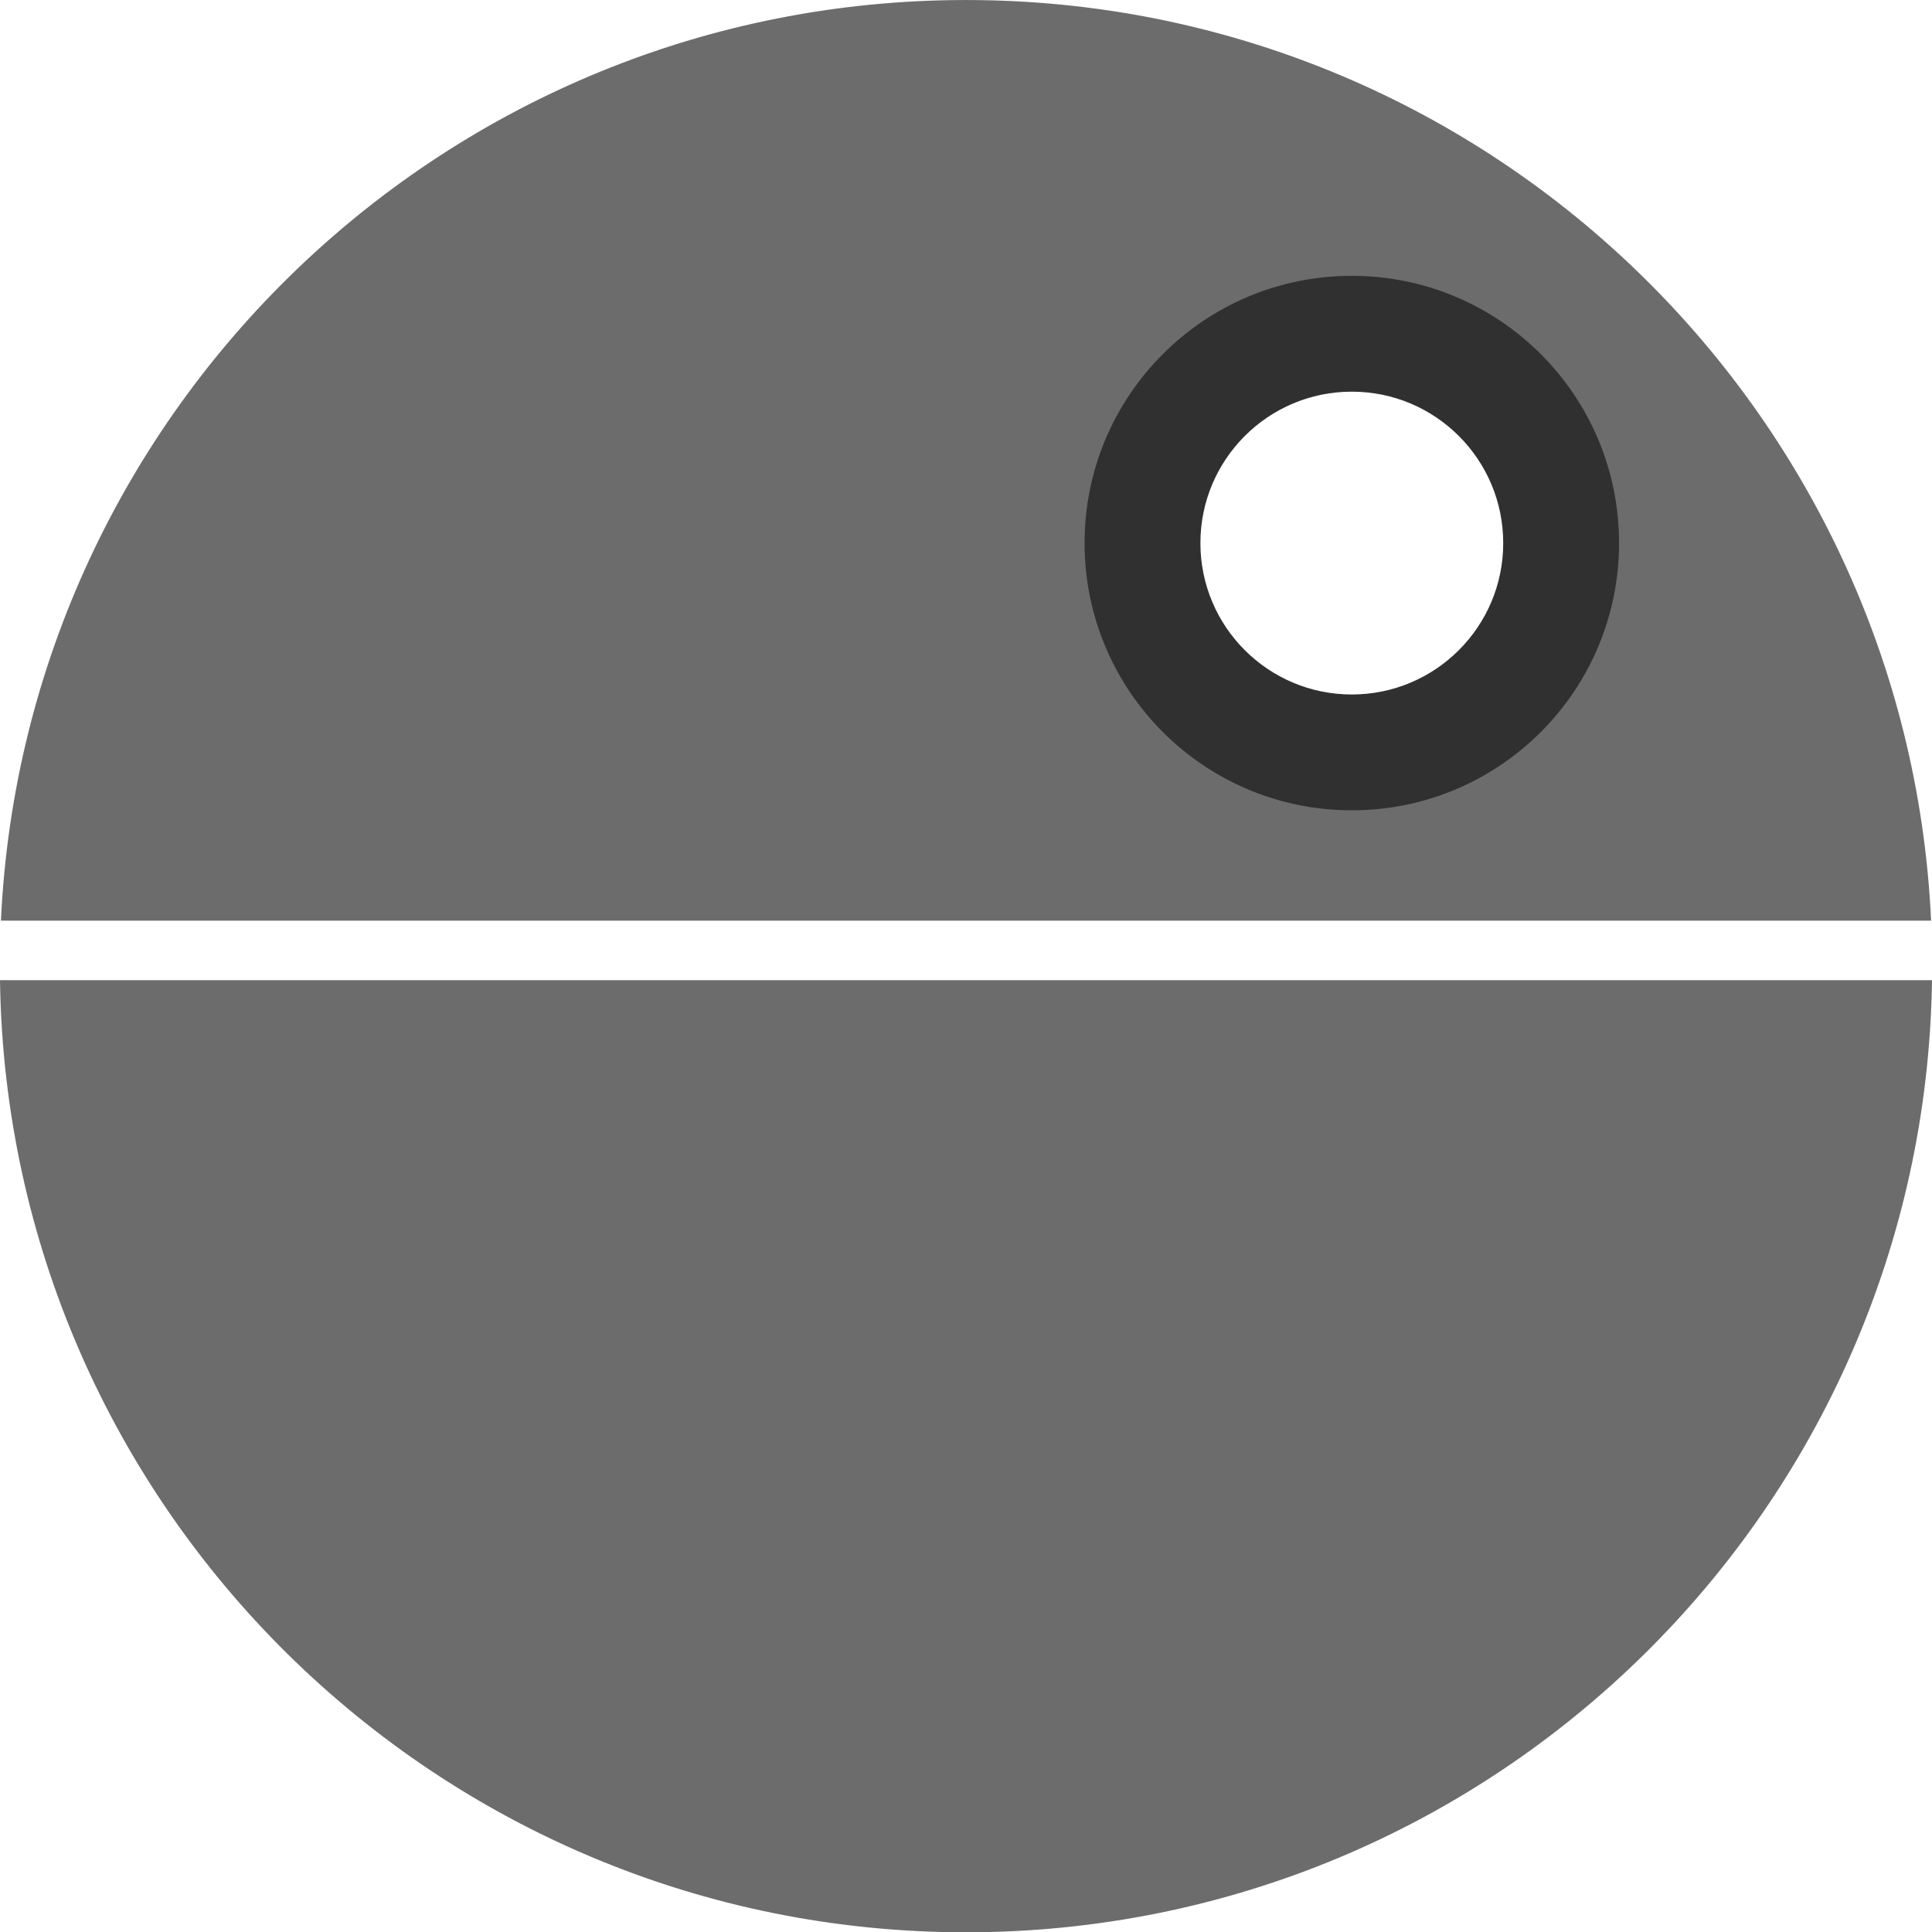 <?xml version="1.0" encoding="UTF-8" standalone="no"?>
<!-- Created with Inkscape (http://www.inkscape.org/) -->

<svg
   xmlns:dc="http://purl.org/dc/elements/1.1/"
   xmlns:cc="http://creativecommons.org/ns#"
   xmlns:rdf="http://www.w3.org/1999/02/22-rdf-syntax-ns#"
   xmlns:svg="http://www.w3.org/2000/svg"
   xmlns="http://www.w3.org/2000/svg"
   xmlns:sodipodi="http://sodipodi.sourceforge.net/DTD/sodipodi-0.dtd"
   xmlns:inkscape="http://www.inkscape.org/namespaces/inkscape"
   width="1239.822"
   height="1240.01"
   id="svg2"
   version="1.1"
   inkscape:version="0.48.1 "
   sodipodi:docname="thats_no_moon_1.svg">
  <defs
     id="defs4" />
  <sodipodi:namedview
     id="base"
     pagecolor="#000000"
     bordercolor="#666666"
     borderopacity="1.0"
     inkscape:pageopacity="1"
     inkscape:pageshadow="2"
     inkscape:zoom="0.29475485"
     inkscape:cx="336.43255"
     inkscape:cy="473.99833"
     inkscape:document-units="px"
     inkscape:current-layer="layer1"
     showgrid="false"
     showguides="true"
     inkscape:guide-bbox="true"
     fit-margin-top="0"
     fit-margin-left="0"
     fit-margin-right="0"
     fit-margin-bottom="0"
     inkscape:window-width="1366"
     inkscape:window-height="706"
     inkscape:window-x="-8"
     inkscape:window-y="-8"
     inkscape:window-maximized="1" />
  <g
     inkscape:label="Layer 1"
     inkscape:groupmode="layer"
     id="layer1"
     transform="translate(258.989,259.658)">
    <path
       style="fill:#6c6c6c;fill-opacity:1;fill-rule:nonzero;stroke:#6c6c6c;stroke-width:1.478;stroke-linejoin:miter;stroke-opacity:1"
       d="M 619.938 0.75 C 287.972 0.75 17.002 261.967 1.375 590.062 L 1238.469 590.062 C 1222.841 261.967 951.902 0.75 619.938 0.75 z M 867.5 177.75 C 961.808 177.75 1038.25 254.192 1038.25 348.5 C 1038.25 442.808 961.808 519.281 867.5 519.281 C 773.192 519.281 696.75 442.808 696.75 348.5 C 696.75 254.192 773.192 177.75 867.5 177.75 z "
       id="path3842"
       transform="translate(-258.989,-259.658)" />
    <path
       style="fill:#6c6c6c;fill-opacity:1;fill-rule:nonzero;stroke:#6c6c6c;stroke-width:1.478;stroke-linejoin:miter;stroke-opacity:1"
       d="m -258.25,370.081 c 5.21,337.511 280.436,609.531 619.188,609.531 338.752,0 613.946,-272.02 619.156,-609.531 l -1238.344,0 z"
       id="path3004" />
    <path
       style="fill:#303030;fill-opacity:1;fill-rule:nonzero;stroke:#303030;stroke-width:0.802;stroke-linejoin:miter;stroke-opacity:1"
       d="m 608.511,-82.248 c -94.498,0 -171.099,76.601 -171.099,171.099 0,94.498 76.601,171.099 171.099,171.099 94.498,0 171.099,-76.601 171.099,-171.099 0,-94.498 -76.601,-171.099 -171.099,-171.099 z m 0,73.534 c 53.881,0 97.566,43.684 97.566,97.565 0,53.881 -43.684,97.566 -97.566,97.566 -53.881,0 -97.565,-43.684 -97.565,-97.566 0,-53.881 43.684,-97.565 97.565,-97.565 z"
       id="path3796"
       inkscape:connector-curvature="0" />
  </g>
</svg>
